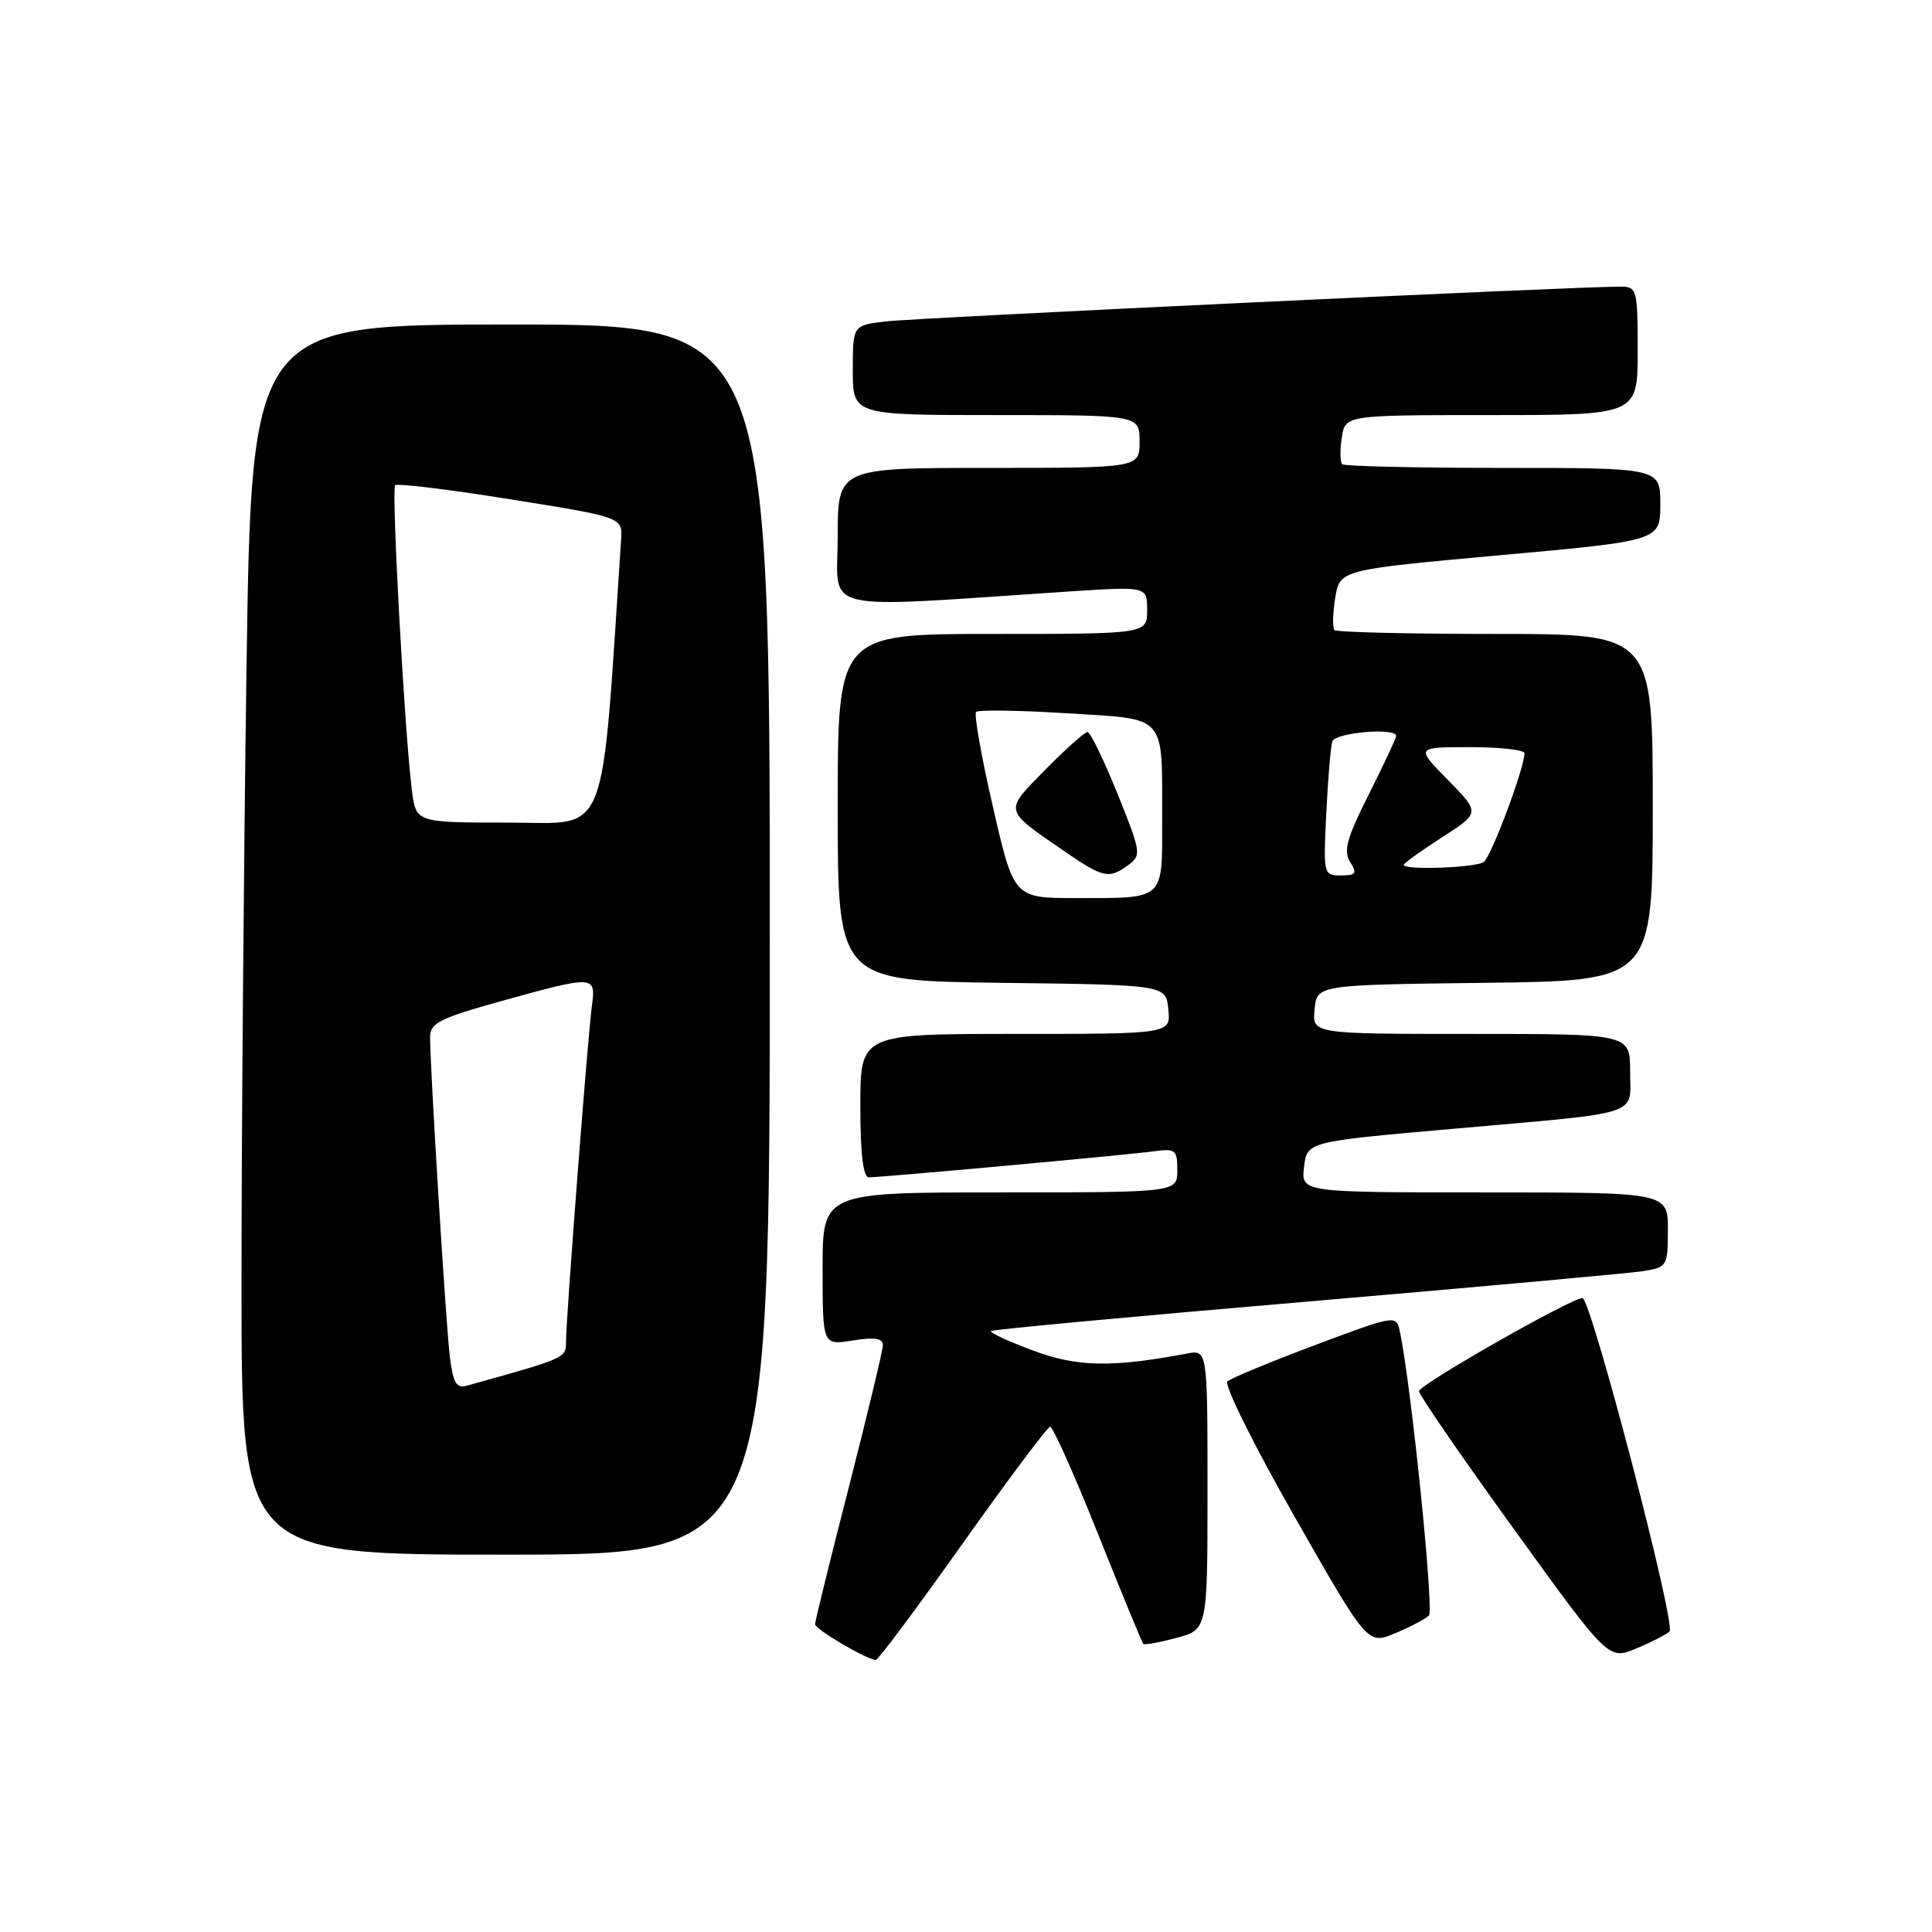 <?xml version="1.0" encoding="UTF-8" standalone="no"?>
<!DOCTYPE svg PUBLIC "-//W3C//DTD SVG 1.1//EN" "http://www.w3.org/Graphics/SVG/1.1/DTD/svg11.dtd" >
<svg xmlns="http://www.w3.org/2000/svg" xmlns:xlink="http://www.w3.org/1999/xlink" version="1.1" viewBox="0 0 256 256">
 <g >
 <path fill="currentColor"
d=" M 127.54 204.55 C 133.57 196.05 138.79 189.08 139.15 189.05 C 139.50 189.02 142.36 195.41 145.49 203.25 C 148.62 211.09 151.32 217.64 151.49 217.82 C 151.66 217.99 153.64 217.63 155.90 217.03 C 160.00 215.92 160.00 215.92 160.00 197.38 C 160.00 178.84 160.00 178.84 157.25 179.36 C 147.27 181.23 142.73 181.14 136.87 178.95 C 133.60 177.73 131.10 176.57 131.30 176.37 C 131.50 176.17 150.30 174.42 173.08 172.48 C 195.86 170.53 215.96 168.71 217.75 168.43 C 220.91 167.92 221.00 167.77 221.00 162.95 C 221.00 158.00 221.00 158.00 196.70 158.00 C 172.40 158.00 172.40 158.00 172.79 154.64 C 173.19 151.28 173.19 151.28 192.34 149.59 C 218.03 147.32 216.00 147.97 216.00 141.98 C 216.00 137.00 216.00 137.00 194.94 137.00 C 173.87 137.00 173.87 137.00 174.19 133.75 C 174.50 130.50 174.50 130.50 196.75 130.23 C 219.00 129.96 219.00 129.96 219.00 106.98 C 219.00 84.00 219.00 84.00 198.17 84.00 C 186.71 84.00 177.10 83.77 176.83 83.49 C 176.55 83.21 176.59 81.30 176.92 79.24 C 177.53 75.50 177.53 75.50 198.77 73.57 C 220.00 71.65 220.00 71.65 220.00 66.82 C 220.00 62.00 220.00 62.00 199.17 62.00 C 187.71 62.00 178.11 61.78 177.84 61.51 C 177.57 61.23 177.54 59.66 177.79 58.01 C 178.23 55.00 178.23 55.00 197.61 55.00 C 217.00 55.00 217.00 55.00 217.00 46.50 C 217.00 38.36 216.91 38.00 214.75 37.98 C 209.50 37.94 121.12 42.12 117.25 42.60 C 113.00 43.12 113.00 43.12 113.00 49.06 C 113.00 55.00 113.00 55.00 132.00 55.00 C 151.00 55.00 151.00 55.00 151.00 58.50 C 151.00 62.00 151.00 62.00 131.00 62.00 C 111.00 62.00 111.00 62.00 111.00 71.15 C 111.00 81.37 107.76 80.61 141.75 78.37 C 152.00 77.70 152.00 77.70 152.00 80.85 C 152.00 84.00 152.00 84.00 131.50 84.00 C 111.00 84.00 111.00 84.00 111.00 106.98 C 111.00 129.96 111.00 129.96 132.75 130.23 C 154.50 130.50 154.50 130.50 154.81 133.75 C 155.13 137.00 155.13 137.00 134.56 137.00 C 114.00 137.00 114.00 137.00 114.00 146.50 C 114.00 152.88 114.37 156.00 115.13 156.00 C 116.90 156.00 149.13 153.06 152.75 152.57 C 155.78 152.16 156.00 152.33 156.00 155.06 C 156.00 158.00 156.00 158.00 132.50 158.00 C 109.00 158.00 109.00 158.00 109.00 168.13 C 109.00 178.26 109.00 178.26 113.00 177.62 C 115.89 177.15 117.00 177.33 116.99 178.24 C 116.98 178.93 114.95 187.37 112.49 197.00 C 110.02 206.62 108.00 214.82 108.00 215.22 C 108.00 215.88 114.74 219.85 116.04 219.96 C 116.34 219.98 121.51 213.05 127.54 204.55 Z  M 221.22 216.18 C 222.12 215.28 210.81 172.01 209.68 172.00 C 208.21 172.00 188.03 183.48 188.02 184.34 C 188.01 184.79 193.65 193.00 200.57 202.57 C 213.13 219.97 213.13 219.97 216.82 218.43 C 218.84 217.59 220.82 216.57 221.22 216.18 Z  M 189.34 214.06 C 190.04 213.36 186.96 183.26 185.47 176.35 C 185.02 174.23 184.84 174.26 174.26 178.23 C 168.34 180.45 163.11 182.62 162.64 183.04 C 162.16 183.47 166.15 191.50 171.49 200.88 C 181.21 217.94 181.21 217.94 184.85 216.42 C 186.86 215.58 188.88 214.52 189.34 214.06 Z  M 102.00 124.50 C 102.00 43.00 102.00 43.00 67.66 43.00 C 33.33 43.00 33.33 43.00 32.66 88.75 C 32.30 113.91 32.00 150.59 32.00 170.25 C 32.00 206.00 32.00 206.00 67.00 206.00 C 102.00 206.00 102.00 206.00 102.00 124.50 Z  M 131.57 106.93 C 130.04 100.30 129.04 94.63 129.34 94.33 C 129.63 94.04 135.04 94.12 141.35 94.51 C 154.77 95.35 153.97 94.45 153.99 108.64 C 154.00 119.39 154.43 119.00 142.59 119.00 C 134.34 119.00 134.34 119.00 131.57 106.93 Z  M 149.48 114.64 C 151.27 113.33 151.21 112.97 148.06 105.14 C 146.25 100.66 144.47 97.00 144.10 97.00 C 143.73 97.00 141.21 99.25 138.51 101.99 C 133.04 107.54 132.98 107.23 140.62 112.51 C 146.17 116.35 146.90 116.53 149.48 114.64 Z  M 175.74 107.75 C 175.96 103.21 176.32 98.94 176.54 98.25 C 176.92 97.06 185.00 96.37 185.00 97.52 C 185.00 97.81 183.37 101.28 181.39 105.23 C 178.46 111.03 177.99 112.75 178.89 114.20 C 179.85 115.74 179.68 116.00 177.67 116.00 C 175.37 116.00 175.34 115.85 175.74 107.75 Z  M 186.00 114.60 C 186.00 114.39 188.28 112.75 191.06 110.96 C 196.13 107.71 196.13 107.71 191.86 103.35 C 187.58 99.00 187.58 99.00 194.79 99.00 C 198.76 99.00 202.00 99.36 202.00 99.81 C 202.00 101.77 197.58 113.57 196.59 114.23 C 195.47 114.99 186.00 115.32 186.00 114.60 Z  M 59.61 179.80 C 59.08 175.52 56.98 141.42 56.99 137.38 C 57.00 135.56 58.32 134.90 66.49 132.63 C 78.78 129.22 78.98 129.23 78.43 133.25 C 77.89 137.20 75.00 174.71 75.00 177.77 C 75.00 179.96 75.02 179.95 61.82 183.62 C 60.48 184.00 60.03 183.21 59.61 179.80 Z  M 54.58 104.75 C 53.61 97.10 51.84 64.83 52.36 64.30 C 52.64 64.02 59.54 64.86 67.69 66.17 C 82.50 68.54 82.50 68.54 82.30 71.52 C 79.60 112.09 80.83 109.00 67.42 109.00 C 55.12 109.00 55.12 109.00 54.58 104.75 Z "/>
</g>
</svg>